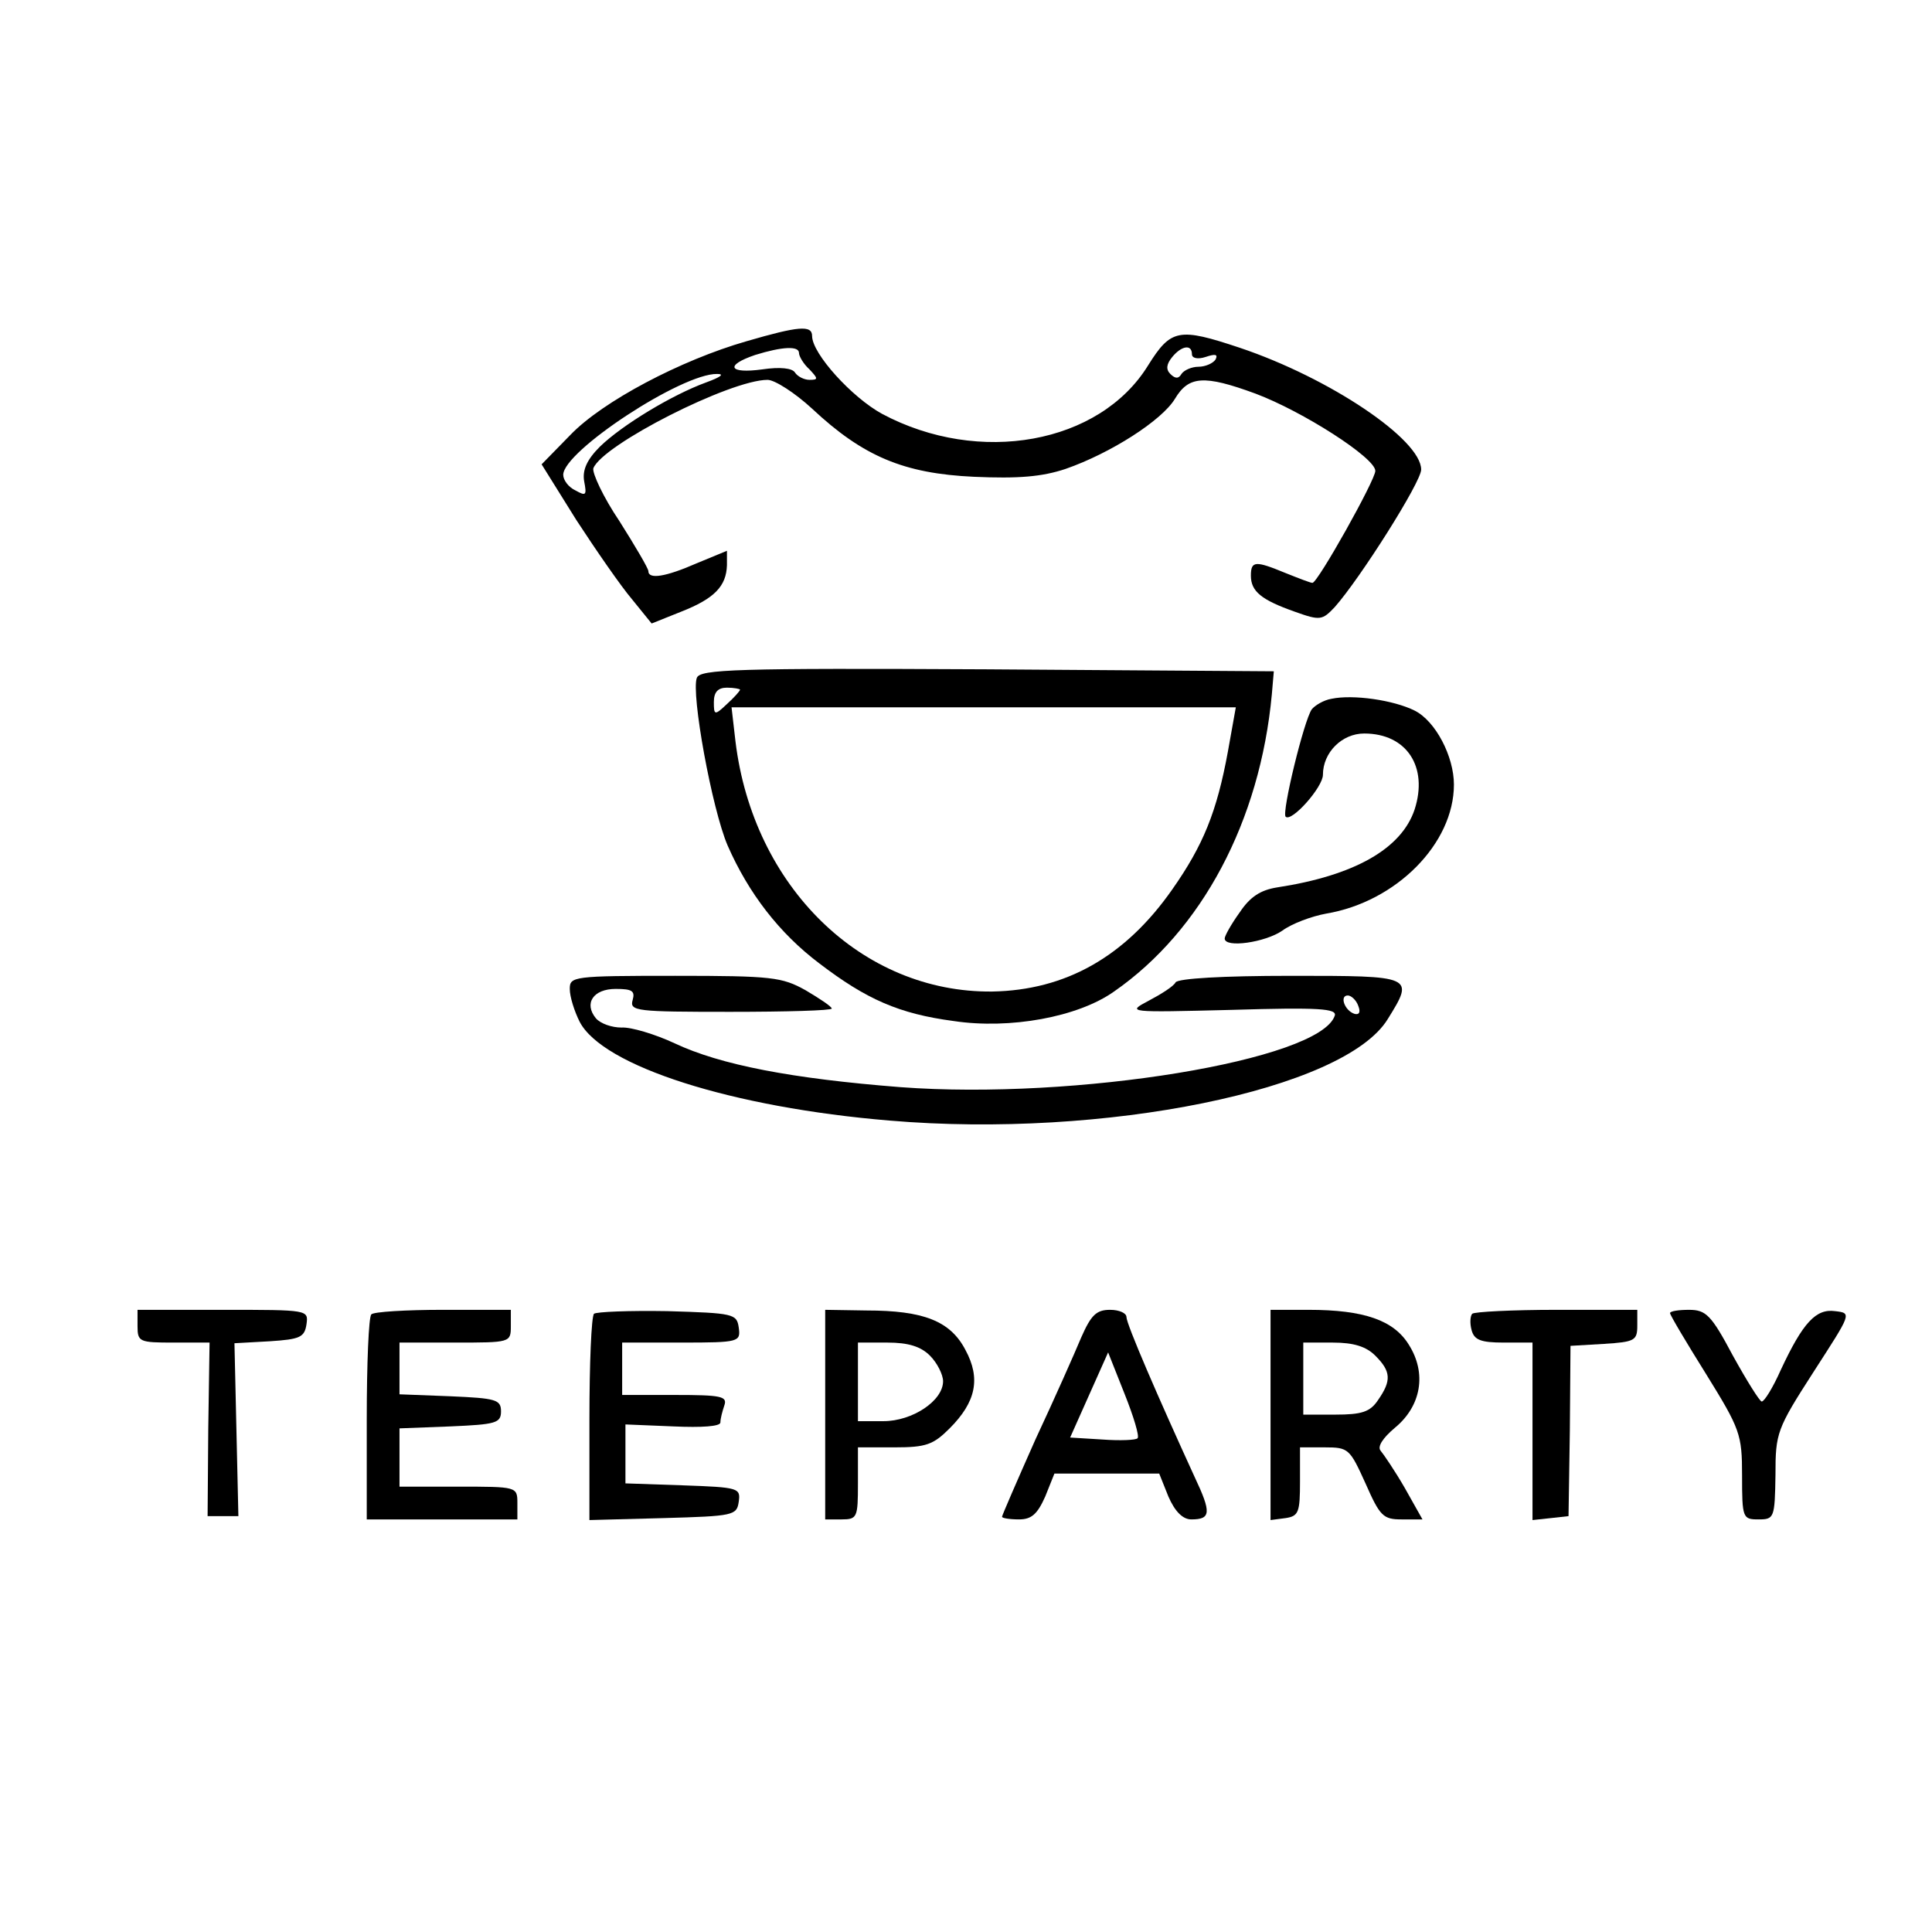 <?xml version="1.0" standalone="no"?>
<!DOCTYPE svg PUBLIC "-//W3C//DTD SVG 20010904//EN"
 "http://www.w3.org/TR/2001/REC-SVG-20010904/DTD/svg10.dtd">
<svg version="1.0" xmlns="http://www.w3.org/2000/svg"
 width="295pt" height="295pt" viewBox="0 0 295 295"
 preserveAspectRatio="xMidYMid meet">
<g transform="translate(0,295) scale(0.1,-0.1)"
fill="#00000" stroke="none">
<path d="M1140 2429 c-101 -29 -220 -92 -269 -143 l-44 -45 53 -85 c30 -46 68
-101 85 -121 l30 -37 45 18 c51 20 69 39 70 71 l0 22 -46 -19 c-48 -21 -74
-25 -74 -12 0 4 -20 38 -44 76 -25 37 -42 74 -40 81 14 36 209 135 266 135 11
0 42 -20 68 -44 78 -73 140 -99 247 -104 68 -3 104 0 140 12 69 24 147 74 167
107 21 35 44 37 123 8 72 -27 183 -98 183 -118 0 -14 -88 -171 -96 -171 -3 0
-21 7 -41 15 -46 19 -53 19 -53 -4 0 -24 16 -37 67 -55 39 -14 42 -13 61 7 39
44 132 191 132 210 0 46 -140 140 -277 186 -93 31 -105 29 -140 -27 -74 -120
-258 -153 -406 -74 -46 25 -107 92 -107 119 0 17 -21 15 -100 -8z m80 -18 c0
-5 7 -17 16 -25 13 -14 14 -16 0 -16 -8 0 -18 5 -22 11 -4 7 -23 9 -50 5 -51
-7 -58 6 -11 22 42 13 67 14 67 3z m600 -2 c0 -6 9 -8 21 -4 15 5 19 4 15 -4
-4 -6 -16 -11 -26 -11 -10 0 -22 -5 -26 -11 -4 -7 -9 -8 -17 0 -7 7 -6 15 3
26 14 17 30 20 30 4z m-742 -43 c-52 -19 -128 -65 -162 -98 -20 -20 -27 -36
-24 -53 4 -21 3 -23 -13 -14 -11 5 -19 16 -19 24 0 36 181 155 235 154 12 0 5
-5 -17 -13z"/>
<path d="M1064 1915 c-9 -24 23 -200 47 -256 32 -73 79 -134 140 -180 72 -55
122 -77 205 -88 86 -13 190 6 245 45 134 93 223 260 241 454 l3 35 -438 3
c-385 2 -438 0 -443 -13z m66 -18 c0 -2 -9 -12 -20 -22 -19 -18 -20 -17 -20 3
0 15 6 22 20 22 11 0 20 -2 20 -3z m745 -94 c-17 -93 -38 -144 -85 -211 -72
-103 -163 -154 -275 -156 -199 -2 -365 160 -392 382 l-6 52 385 0 385 0 -12
-67z"/>
<path d="M2033 1883 c-12 -2 -25 -10 -30 -16 -12 -17 -46 -157 -40 -164 9 -9
57 45 57 64 0 34 29 63 63 63 65 0 98 -51 77 -116 -20 -60 -92 -101 -210 -119
-25 -4 -41 -14 -57 -38 -13 -18 -23 -36 -23 -40 0 -15 62 -6 88 12 15 11 45
22 67 26 107 18 195 107 195 197 0 43 -28 97 -60 113 -32 16 -94 25 -127 18z"/>
<path d="M870 1440 c0 -12 7 -34 15 -50 35 -68 233 -131 473 -151 328 -28 695
47 761 155 41 66 40 66 -148 66 -104 0 -172 -4 -176 -10 -3 -6 -22 -18 -41
-28 -34 -18 -33 -18 127 -14 133 4 161 2 157 -9 -23 -68 -396 -129 -663 -109
-166 13 -275 34 -345 67 -30 14 -67 25 -81 24 -15 0 -32 6 -39 14 -19 23 -4
45 30 45 25 0 30 -3 26 -17 -5 -17 6 -18 149 -18 85 0 155 2 155 5 0 3 -18 15
-40 28 -36 20 -51 22 -199 22 -156 0 -161 -1 -161 -20z m1204 -26 c4 -10 1
-14 -6 -12 -15 5 -23 28 -10 28 5 0 13 -7 16 -16z"/>
<path d="M210 925 c0 -24 3 -25 55 -25 l55 0 -2 -132 -1 -133 23 0 24 0 -3
132 -3 132 54 3 c46 3 53 6 56 26 3 22 3 22 -127 22 l-131 0 0 -25z"/>
<path d="M567 943 c-4 -3 -7 -75 -7 -160 l0 -153 115 0 115 0 0 25 c0 25 -1
25 -90 25 l-90 0 0 45 0 44 78 3 c69 3 77 5 77 23 0 18 -8 20 -77 23 l-78 3 0
39 0 40 85 0 c84 0 85 0 85 25 l0 25 -103 0 c-57 0 -107 -3 -110 -7z"/>
<path d="M907 944 c-4 -4 -7 -76 -7 -161 l0 -154 113 3 c107 3 112 4 115 25 3
21 0 22 -85 25 l-88 3 0 45 0 45 73 -3 c44 -2 72 0 72 6 0 6 3 17 6 26 5 14
-5 16 -75 16 l-81 0 0 40 0 40 91 0 c88 0 90 1 87 23 -3 21 -8 22 -109 25 -58
1 -108 -1 -112 -4z"/>
<path d="M1260 790 l0 -160 25 0 c24 0 25 3 25 55 l0 55 56 0 c48 0 59 4 84
29 40 40 48 76 24 120 -23 44 -64 60 -151 60 l-63 1 0 -160z m160 90 c11 -11
20 -29 20 -39 0 -30 -47 -61 -91 -61 l-39 0 0 60 0 60 45 0 c32 0 51 -6 65
-20z"/>
<path d="M1651 908 c-10 -24 -41 -94 -70 -156 -28 -63 -51 -116 -51 -118 0 -2
11 -4 26 -4 19 0 28 8 40 35 l14 35 80 0 80 0 14 -35 c10 -23 22 -35 35 -35
30 0 31 10 5 65 -55 120 -104 233 -104 244 0 6 -11 11 -25 11 -21 0 -29 -8
-44 -42z m86 -154 c-2 -3 -27 -4 -54 -2 l-49 3 29 65 29 65 25 -63 c14 -35 23
-65 20 -68z"/>
<path d="M1940 789 l0 -160 23 3 c20 3 22 9 22 56 l0 52 38 0 c36 0 38 -2 62
-55 22 -50 27 -55 55 -55 l32 0 -27 48 c-15 26 -32 51 -37 57 -5 6 3 19 22 35
40 33 49 83 21 127 -23 37 -68 53 -153 53 l-58 0 0 -161z m160 91 c24 -24 25
-38 4 -68 -12 -18 -25 -22 -65 -22 l-49 0 0 55 0 55 45 0 c32 0 51 -6 65 -20z"/>
<path d="M2248 944 c-3 -3 -4 -14 -1 -25 4 -15 14 -19 49 -19 l44 0 0 -136 0
-135 28 3 27 3 2 130 1 130 51 3 c47 3 51 5 51 28 l0 24 -123 0 c-68 0 -126
-3 -129 -6z"/>
<path d="M2550 945 c0 -3 25 -45 55 -93 52 -84 55 -92 55 -155 0 -65 1 -67 25
-67 24 0 25 2 26 68 0 64 2 70 58 157 58 90 59 90 33 93 -29 4 -49 -17 -83
-90 -12 -27 -25 -48 -29 -48 -3 0 -23 32 -44 70 -33 62 -41 70 -67 70 -16 0
-29 -2 -29 -5z"/>
</g>
</svg>
